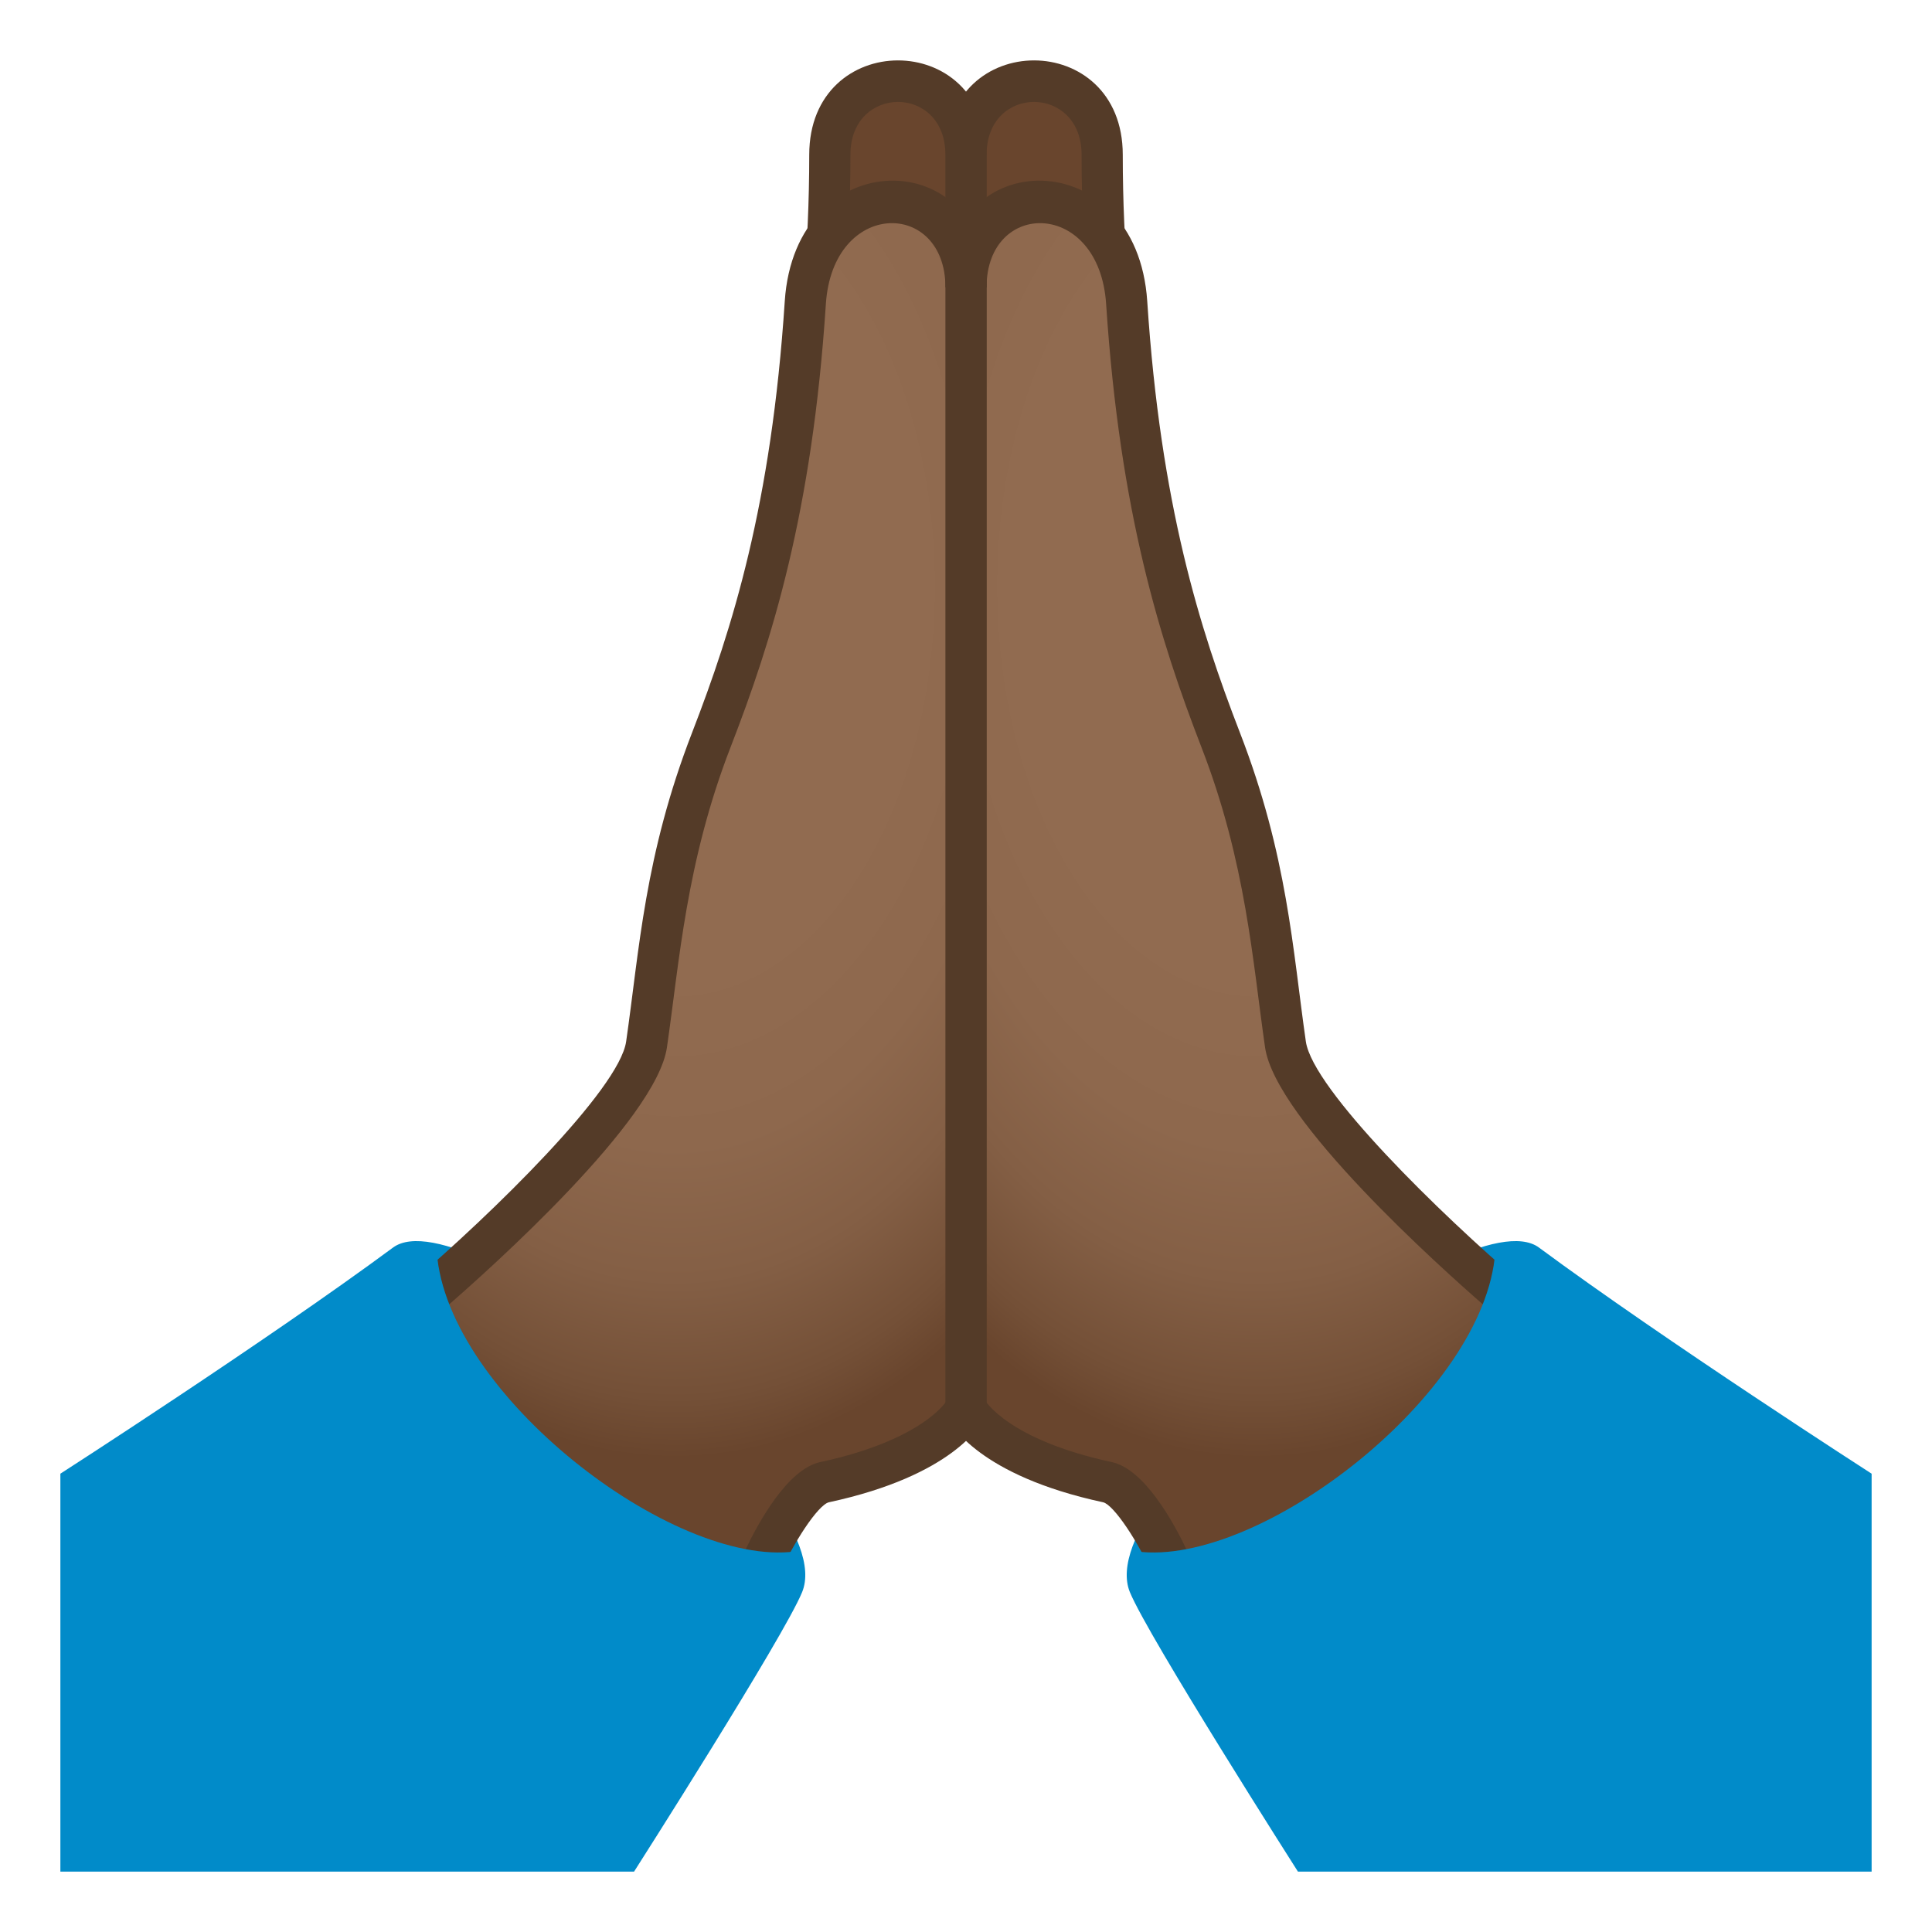 <?xml version="1.0" encoding="utf-8"?>
<!-- Generator: Adobe Illustrator 15.0.0, SVG Export Plug-In . SVG Version: 6.00 Build 0)  -->
<!DOCTYPE svg PUBLIC "-//W3C//DTD SVG 1.1//EN" "http://www.w3.org/Graphics/SVG/1.1/DTD/svg11.dtd">
<svg version="1.1" id="Layer_1" xmlns:x="http://ns.adobe.com/Extensibility/1.0/" xmlns:i="http://ns.adobe.com/AdobeIllustrator/10.0/" xmlns:graph="http://ns.adobe.com/Graphs/1.0/"
	 xmlns="http://www.w3.org/2000/svg" xmlns:xlink="http://www.w3.org/1999/xlink" xmlns:a="http://ns.adobe.com/AdobeSVGViewerExtensions/3.0/"
	 x="0px" y="0px" width="64px" height="64px" viewBox="0 0 64 64" enable-background="new 0 0 64 64" xml:space="preserve">
<path fill="#69452D" d="M38.719,19.962c-1.053-3.836-2.209-8.424-2.209-14.842c0-3.121-4.51-3.234-4.51,0v14.842H38.719z"/>
<path fill="#543B28" d="M38.061,20.148c-1.13-4.115-2.232-8.666-2.232-15.021c0-2.33-3.146-2.336-3.146-0.006h-1.363
	c0-4.164,5.873-4.158,5.873,0.006c0,6.186,1.08,10.635,2.184,14.66L38.061,20.148z"/>
<path fill="#018BC9" d="M62,62V48.818c0,0-6.85-4.408-11.021-7.492C48.573,39.549,36.064,49.4,37.428,52.74
	c0.604,1.477,5.568,9.26,5.568,9.26H62z"/>
<radialGradient id="SVGID_1_" cx="41.643" cy="11.813" r="18.307" gradientTransform="matrix(1 0 0 1.578 0 0.785)" gradientUnits="userSpaceOnUse">
	<stop  offset="0.436" style="stop-color:#916B50"/>
	<stop  offset="0.642" style="stop-color:#8E684D"/>
	<stop  offset="0.795" style="stop-color:#845F45"/>
	<stop  offset="0.931" style="stop-color:#745037"/>
	<stop  offset="1" style="stop-color:#69452D"/>
	<a:midPointStop  offset="0.436" style="stop-color:#916B50"/>
	<a:midPointStop  offset="0.763" style="stop-color:#916B50"/>
	<a:midPointStop  offset="1" style="stop-color:#69452D"/>
</radialGradient>
<path fill="url(#SVGID_1_)" d="M49.922,42.967c0,0-6.986-5.961-7.34-8.4c-0.482-3.334-0.623-6.161-2.146-10.09
	c-1.477-3.814-2.683-7.939-3.112-14.482C37.023,5.412,32,5.929,32,9.488v37.153c0,0,0.751,1.563,4.668,2.408
	c1.02,0.219,2.199,2.953,2.199,2.953C42.617,52.33,49.771,45.934,49.922,42.967z"/>
<path fill="#543B28" d="M39.33,51.381c-0.451-0.953-1.42-2.715-2.5-2.947c-3.443-0.742-4.197-2.041-4.207-2.055l-1.22,0.609
	c0.093,0.189,1.016,1.889,5.139,2.777c0.349,0.08,1.185,1.322,1.719,2.559C38.261,52.324,40.644,51.313,39.33,51.381z"/>
<path fill="#543B28" d="M50.367,42.48c-2.627-2.24-6.879-6.387-7.109-7.979c-0.438-3.043-0.604-6.157-2.187-10.239
	c-1.331-3.439-2.626-7.549-3.067-14.281c-0.346-5.266-6.686-5.234-6.686-0.461h1.363c0-2.92,3.732-2.926,3.961,0.551
	c0.455,6.914,1.787,11.143,3.158,14.684c1.479,3.814,1.695,7.1,2.107,9.942c0.348,2.406,5.832,7.311,7.288,8.576
	C50.064,43.797,50.367,42.48,50.367,42.48z"/>
<path fill="#018BC9" d="M49.531,41.484c-0.34,4.688-7.797,10.443-11.875,9.91C37.324,58.988,59.273,47.787,49.531,41.484z"/>
<rect x="31.318" y="5.121" fill="#543B28" width="1.363" height="42.245"/>
<path fill="#69452D" d="M25.283,19.962c1.053-3.836,2.207-8.424,2.207-14.842c0-3.121,4.51-3.234,4.51,0v14.842H25.283z"/>
<path fill="#543B28" d="M25.939,20.148c1.13-4.115,2.232-8.666,2.232-15.021c0-2.33,3.146-2.336,3.146-0.006h1.363
	c0-4.164-5.873-4.158-5.873,0.006c0,6.186-1.078,10.635-2.184,14.66L25.939,20.148z"/>
<path fill="#018BC9" d="M2,62V48.818c0,0,6.85-4.408,11.021-7.492c2.407-1.777,14.916,8.074,13.551,11.414
	C25.971,54.217,21.004,62,21.004,62H2z"/>
<radialGradient id="SVGID_2_" cx="689.457" cy="11.812" r="18.307" gradientTransform="matrix(-1 0 0 1.578 711.814 0.785)" gradientUnits="userSpaceOnUse">
	<stop  offset="0.436" style="stop-color:#916B50"/>
	<stop  offset="0.642" style="stop-color:#8E684D"/>
	<stop  offset="0.795" style="stop-color:#845F45"/>
	<stop  offset="0.931" style="stop-color:#745037"/>
	<stop  offset="1" style="stop-color:#69452D"/>
	<a:midPointStop  offset="0.436" style="stop-color:#916B50"/>
	<a:midPointStop  offset="0.763" style="stop-color:#916B50"/>
	<a:midPointStop  offset="1" style="stop-color:#69452D"/>
</radialGradient>
<path fill="url(#SVGID_2_)" d="M14.078,42.967c0,0,6.988-5.961,7.34-8.4c0.482-3.334,0.625-6.161,2.146-10.09
	c1.479-3.814,2.683-7.939,3.112-14.482C26.979,5.412,32,5.929,32,9.488v37.153c0,0-0.751,1.563-4.668,2.408
	c-1.02,0.219-2.199,2.953-2.199,2.953C21.383,52.33,14.23,45.934,14.078,42.967z"/>
<path fill="#543B28" d="M24.672,51.381c0.451-0.953,1.419-2.715,2.498-2.947c3.445-0.742,4.199-2.041,4.207-2.055l1.22,0.609
	c-0.091,0.189-1.015,1.889-5.139,2.777c-0.349,0.08-1.183,1.322-1.717,2.559C25.741,52.324,23.358,51.313,24.672,51.381z"/>
<path fill="#543B28" d="M13.635,42.48c2.627-2.24,6.879-6.387,7.107-7.979c0.439-3.043,0.605-6.157,2.187-10.239
	c1.331-3.439,2.626-7.549,3.067-14.281c0.346-5.266,6.686-5.234,6.686-0.461h-1.363c0-2.92-3.732-2.926-3.961,0.551
	c-0.453,6.914-1.785,11.143-3.158,14.684c-1.477,3.814-1.693,7.1-2.107,9.942c-0.348,2.406-5.83,7.311-7.287,8.576
	C13.938,43.797,13.635,42.48,13.635,42.48z"/>
<path fill="#018BC9" d="M14.47,41.484c0.341,4.688,7.798,10.443,11.875,9.91C26.677,58.988,4.727,47.787,14.47,41.484z"/>
<rect x="31.318" y="5.121" fill="#543B28" width="1.363" height="42.245"/>
</svg>
